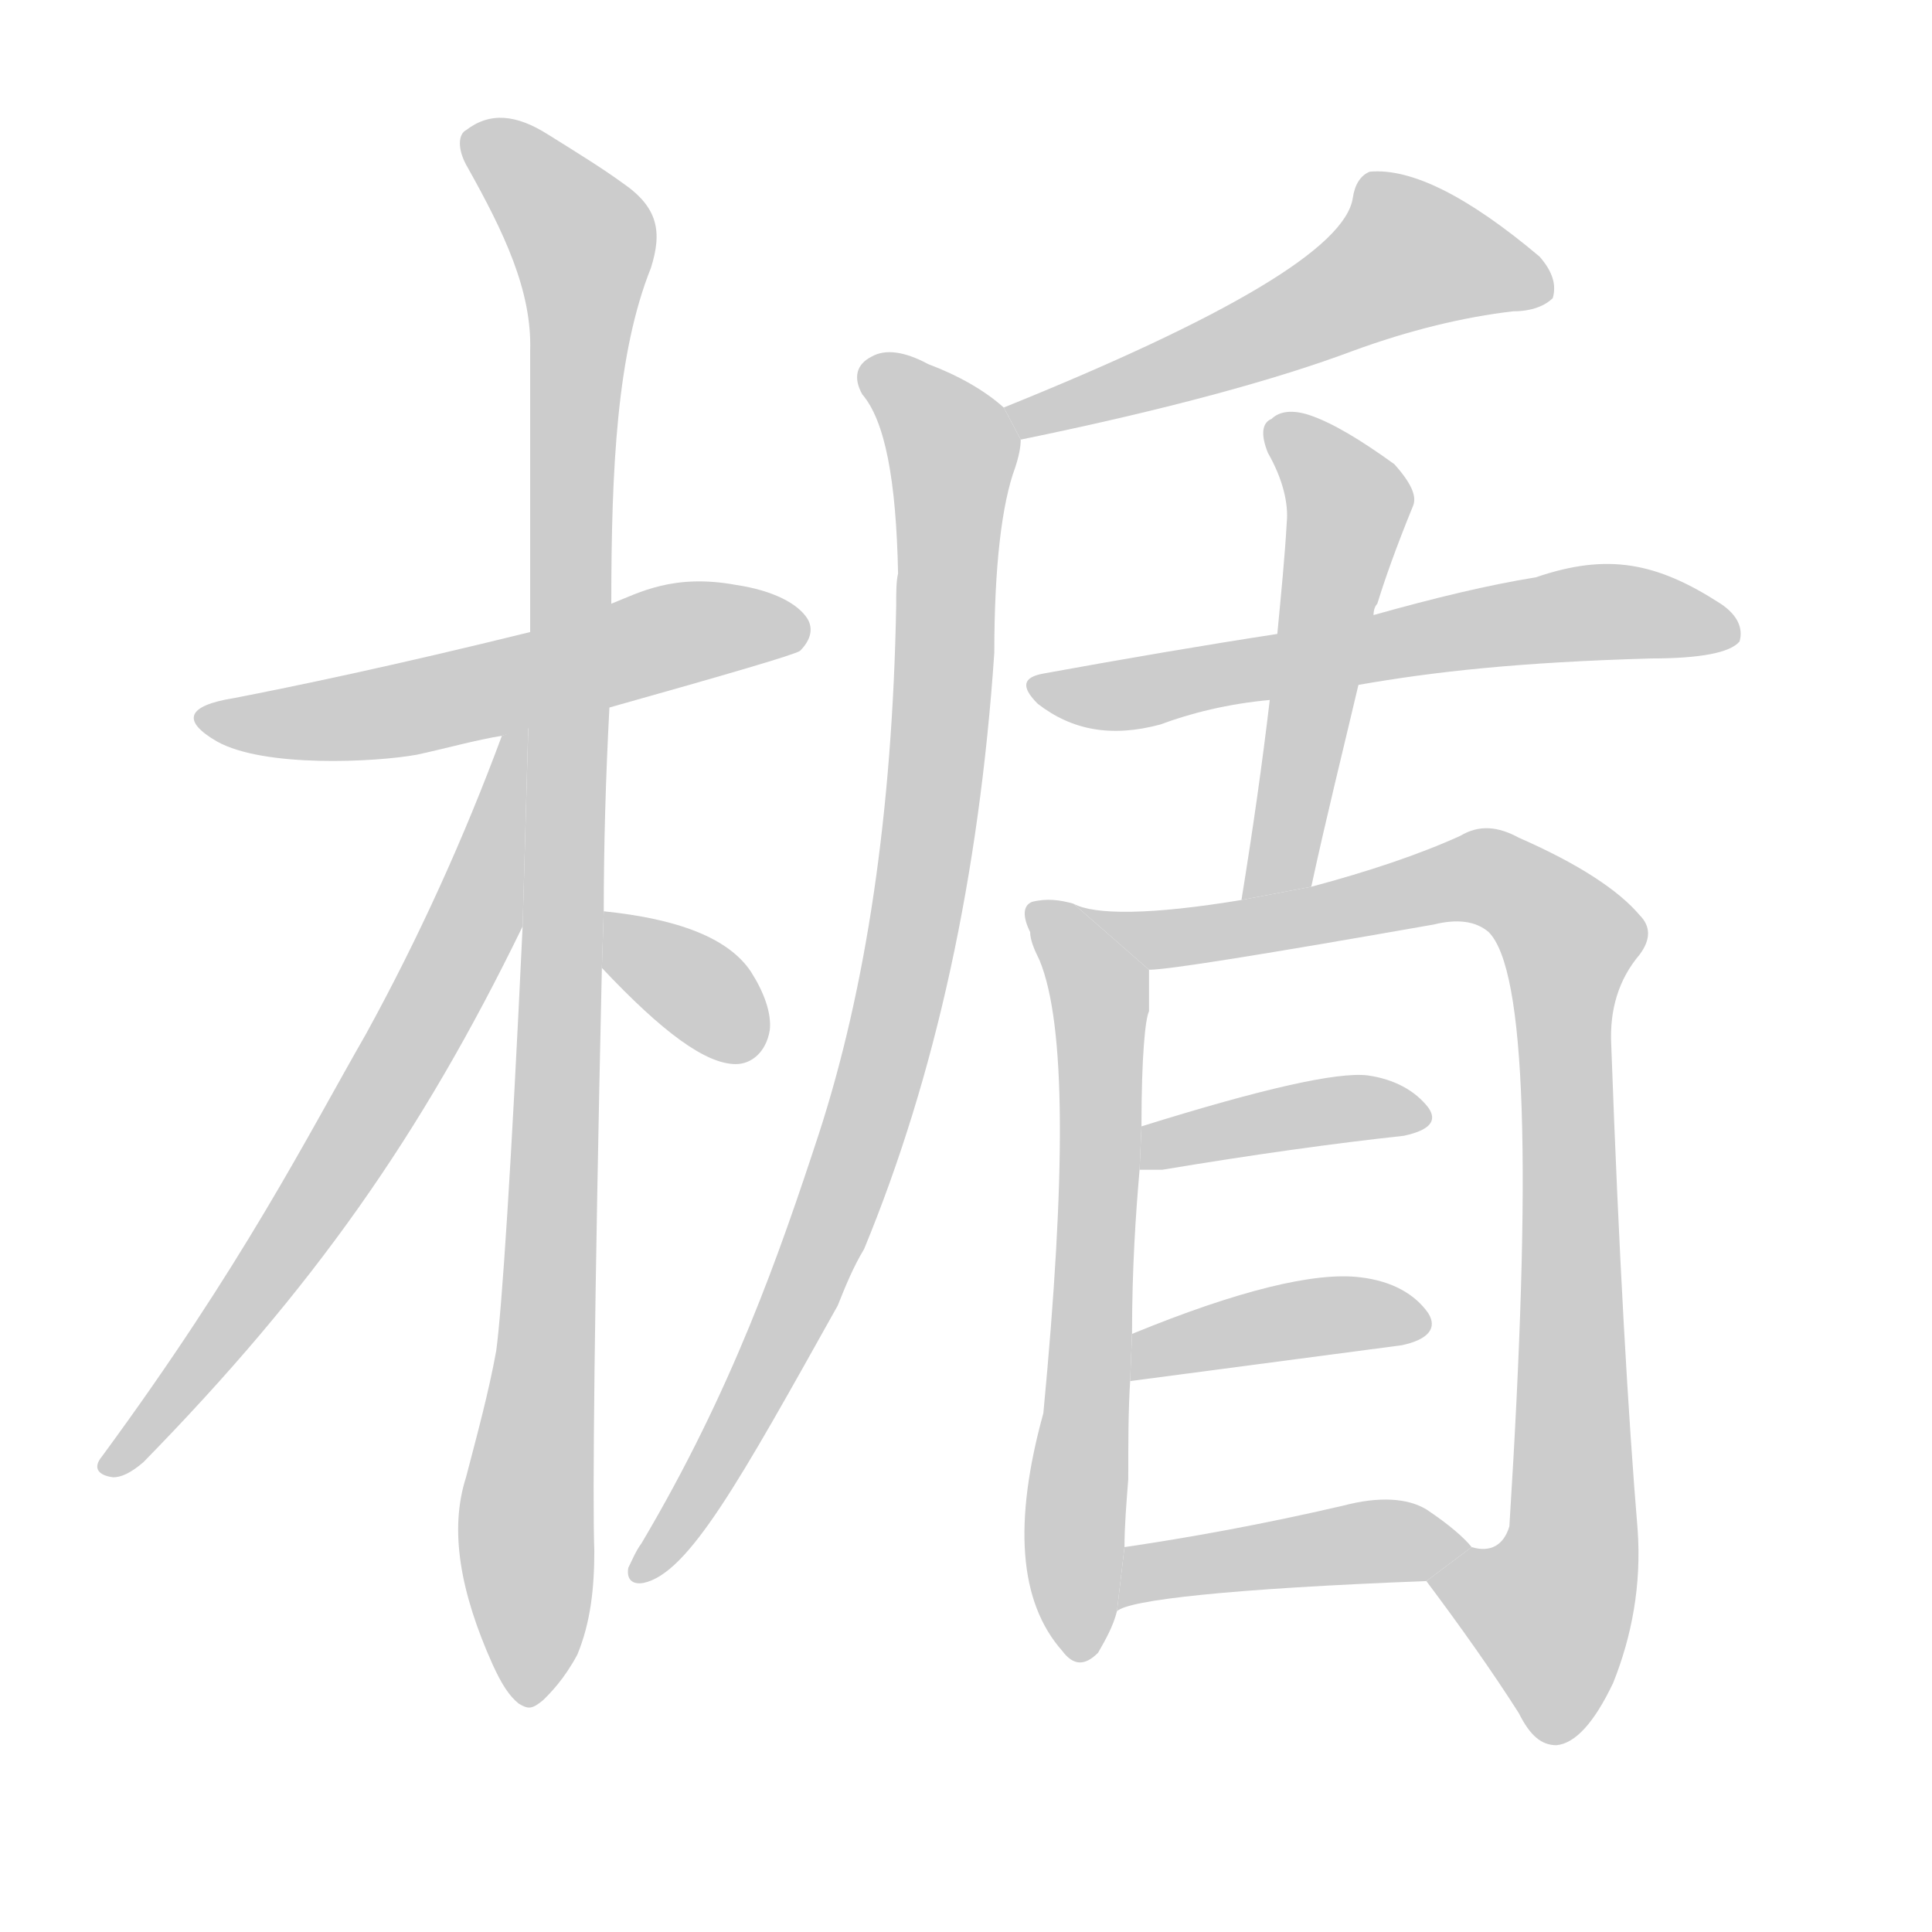 <!--
AnimCJK 2016-2018 Copyright Francois Mizessyn, https://github.com/parsimonhi/animCJK
Derived from:
    MakeMeAHanzi project - https://github.com/skishore/makemeahanzi
    Arphic PL KaitiM GB - https://apps.ubuntu.com/cat/applications/precise/fonts-arphic-gkai00mp/
    Arphic PL UKai - https://apps.ubuntu.com/cat/applications/fonts-arphic-ukai/
You can redistribute and/or modify this file under the terms of the Arphic Public License
as published by Arphic Technology Co., Ltd.
You should have received a copy of this license (the directory "APL") along with this file;
if not, see http://ftp.gnu.org/non-gnu/chinese-fonts-truetype/LICENSE.
-->
<svg id="z26991" class="acjk" version="1.1" viewBox="0 0 1024 1024" xmlns="http://www.w3.org/2000/svg" xmlns:xlink="http://www.w3.org/1999/xlink">
<style>
<![CDATA[
@keyframes z26991k {
	from {
		stroke:#c00;
		stroke-dashoffset:3334;
	}
	75% {
		stroke:#c00;
		stroke-dashoffset:0;
	}
	to {
		stroke:#000;
	}
}
#z26991 path[clip-path] {
	animation:z26991k 1s linear both;
	stroke-dasharray:3334;
	stroke-width:128;
	stroke-linecap:round;
	fill:none;
}
#z26991 path[clip-path="url(#z26991c1)"] {animation-delay:1s;}
#z26991 path[clip-path="url(#z26991c2)"] {animation-delay:2s;}
#z26991 path[clip-path="url(#z26991c3)"] {animation-delay:3s;}
#z26991 path[clip-path="url(#z26991c4)"] {animation-delay:4s;}
#z26991 path[clip-path="url(#z26991c5)"] {animation-delay:5s;}
#z26991 path[clip-path="url(#z26991c6)"] {animation-delay:6s;}
#z26991 path[clip-path="url(#z26991c7)"] {animation-delay:7s;}
#z26991 path[clip-path="url(#z26991c8)"] {animation-delay:8s;}
#z26991 path[clip-path="url(#z26991c9)"] {animation-delay:9s;}
#z26991 path[clip-path="url(#z26991c10)"] {animation-delay:10s;}
#z26991 path[clip-path="url(#z26991c11)"] {animation-delay:11s;}
#z26991 path[clip-path="url(#z26991c12)"] {animation-delay:12s;}
#z26991 path[clip-path="url(#z26991c13)"] {animation-delay:13s;}
#z26991 path {fill:#ccc;}
]]>
</style>
<path id="z26991d1" d="M323 375C387 357 421 347 424 345C430 339 431 333 428 328C423 320 410 313 390 310C357 304 339 314 324 320L281 335C208 353 155 364 124 370C99 374 96 382 115 393C140 407 199 404 221 400C235 397 253 392 266 390L280 386 Z"/>
<path id="z26991d2" d="M320 483C320 449 321 413 323 375L324 320C324 248 327 187 345 142C351 123 349 110 330 97C319 89 306 81 290 71C274 61 260 59 247 69C243 71 242 79 248 89C267 123 282 154 281 186L281 335L280 386L277 491C271 619 266 694 263 716C259 738 253 760 247 783C238 811 244 844 261 882C266 893 270 899 275 903C280 906 282 906 288 901C292 897 299 890 306 877C313 860 315 842 315 822C314 796 315 693 319 513 Z"/>
<path id="z26991d3" d="M266 390C246 444 222 497 194 548C163 602 129 670 54 772C49 778 52 782 60 783C64 783 69 781 76 775C166 683 223 602 277 491L280 385 Z"/>
<path id="z26991d4" d="M319 513C351 547 374 564 390 564C398 564 406 558 408 546C409 537 405 526 398 515C386 497 359 487 320 483 Z"/>
<path id="z26991d5" d="M541 233C619 217 677 201 717 186C747 175 776 168 802 165C812 165 819 162 823 158C825 151 823 144 816 136C778 104 748 89 726 91C721 93 718 98 717 105C713 131 651 168 532 216 Z"/>
<path id="z26991d6" d="M532 216C522 207 508 199 492 193C479 186 469 185 462 189C454 193 452 200 457 209C469 223 475 254 476 304C475 308 475 314 475 321C473 431 459 524 434 601C413 665 388 737 340 818C337 822 335 827 333 831C332 837 335 840 341 839C365 834 392 785 444 692C448 682 452 672 458 662C496 570 519 464 527 346C527 300 531 267 538 248C540 242 541 237 541 233 Z"/>
<path id="z26991d7" d="M720 363C760 356 805 351 875 349C901 349 917 346 922 340C924 333 921 326 912 320C878 298 852 293 814 306C789 310 760 317 728 326L677 336C638 342 597 349 553 357C542 359 541 364 550 373C568 387 589 391 615 384C631 378 651 373 673 371 Z"/>
<path id="z26991d8" d="M695 470C703 433 712 397 720 363L728 326C728 323 729 321 730 320C734 307 740 290 749 268C751 263 748 256 739 246C721 233 706 224 694 220C685 217 678 218 674 222C669 224 668 230 672 240C680 254 683 267 682 277C681 295 679 315 677 336L673 371C669 405 664 440 658 477 Z"/>
<path id="z26991d9" d="M569 479C562 477 555 476 547 478C542 480 542 486 546 494C546 498 548 503 551 509C565 543 565 623 553 749C537 807 540 849 563 875C569 883 575 883 582 876C586 869 590 862 592 854L596 820C596 809 597 797 598 784C598 765 598 748 599 732L600 707C600 672 602 643 604 620L605 597C605 560 607 540 609 536C609 526 609 518 609 514 Z"/>
<path id="z26991d10" d="M756 838C774 862 791 886 805 908C811 920 817 925 825 925C835 924 845 913 855 892C865 867 870 840 868 811C863 751 858 665 854 554C853 535 858 519 869 506C875 498 875 491 869 485C858 472 837 458 805 444C794 438 784 437 774 443C752 453 725 462 695 470L658 477C610 485 580 485 569 479L609 514C619 514 669 506 760 490C772 487 782 488 789 494C809 514 812 619 800 809C797 819 790 823 780 820 Z"/>
<path id="z26991d11" d="M604 620C606 620 610 620 616 620C664 612 707 606 744 602C758 599 762 594 757 587C750 578 739 572 725 570C709 568 669 577 605 597 Z"/>
<path id="z26991d12" d="M599 732L743 713C757 710 762 704 757 696C750 686 738 679 721 677C697 674 656 684 600 707 Z"/>
<path id="z26991d13" d="M592 854C598 848 652 842 756 838L780 820C776 815 768 808 756 800C746 794 731 793 712 798C669 808 630 815 596 820 Z"/>
<defs>
	<clipPath id="z26991c1"><use xlink:href="#z26991d1"/></clipPath>
	<clipPath id="z26991c2"><use xlink:href="#z26991d2"/></clipPath>
	<clipPath id="z26991c3"><use xlink:href="#z26991d3"/></clipPath>
	<clipPath id="z26991c4"><use xlink:href="#z26991d4"/></clipPath>
	<clipPath id="z26991c5"><use xlink:href="#z26991d5"/></clipPath>
	<clipPath id="z26991c6"><use xlink:href="#z26991d6"/></clipPath>
	<clipPath id="z26991c7"><use xlink:href="#z26991d7"/></clipPath>
	<clipPath id="z26991c8"><use xlink:href="#z26991d8"/></clipPath>
	<clipPath id="z26991c9"><use xlink:href="#z26991d9"/></clipPath>
	<clipPath id="z26991c10"><use xlink:href="#z26991d10"/></clipPath>
	<clipPath id="z26991c11"><use xlink:href="#z26991d11"/></clipPath>
	<clipPath id="z26991c12"><use xlink:href="#z26991d12"/></clipPath>
	<clipPath id="z26991c13"><use xlink:href="#z26991d13"/></clipPath>
</defs>
<path pathLength="3333" clip-path="url(#z26991c1)" d="M109 379L425 332"/>
<path pathLength="3333" clip-path="url(#z26991c2)" d="M252 74L312 135L276 899"/>
<path pathLength="3333" clip-path="url(#z26991c3)" d="M275 394L203 578L61 777"/>
<path pathLength="3333" clip-path="url(#z26991c4)" d="M325 492L400 553"/>
<path pathLength="3333" clip-path="url(#z26991c5)" d="M820 153L739 134L539 221"/>
<path pathLength="3333" clip-path="url(#z26991c6)" d="M462 198L506 245L482 505L423 687L342 833"/>
<path pathLength="3333" clip-path="url(#z26991c7)" d="M551 363L918 328"/>
<path pathLength="3333" clip-path="url(#z26991c8)" d="M677 224L715 273L667 473"/>
<path pathLength="3333" clip-path="url(#z26991c9)" d="M553 486L583 535L571 871"/>
<path pathLength="3333" clip-path="url(#z26991c10)" d="M584 487L649 494L779 464L835 504L829 845L808 873L772 858"/>
<path pathLength="3333" clip-path="url(#z26991c11)" d="M611 613L752 591"/>
<path pathLength="3333" clip-path="url(#z26991c12)" d="M603 724L753 702"/>
<path pathLength="3333" clip-path="url(#z26991c13)" d="M597 846L772 818"/>
</svg>